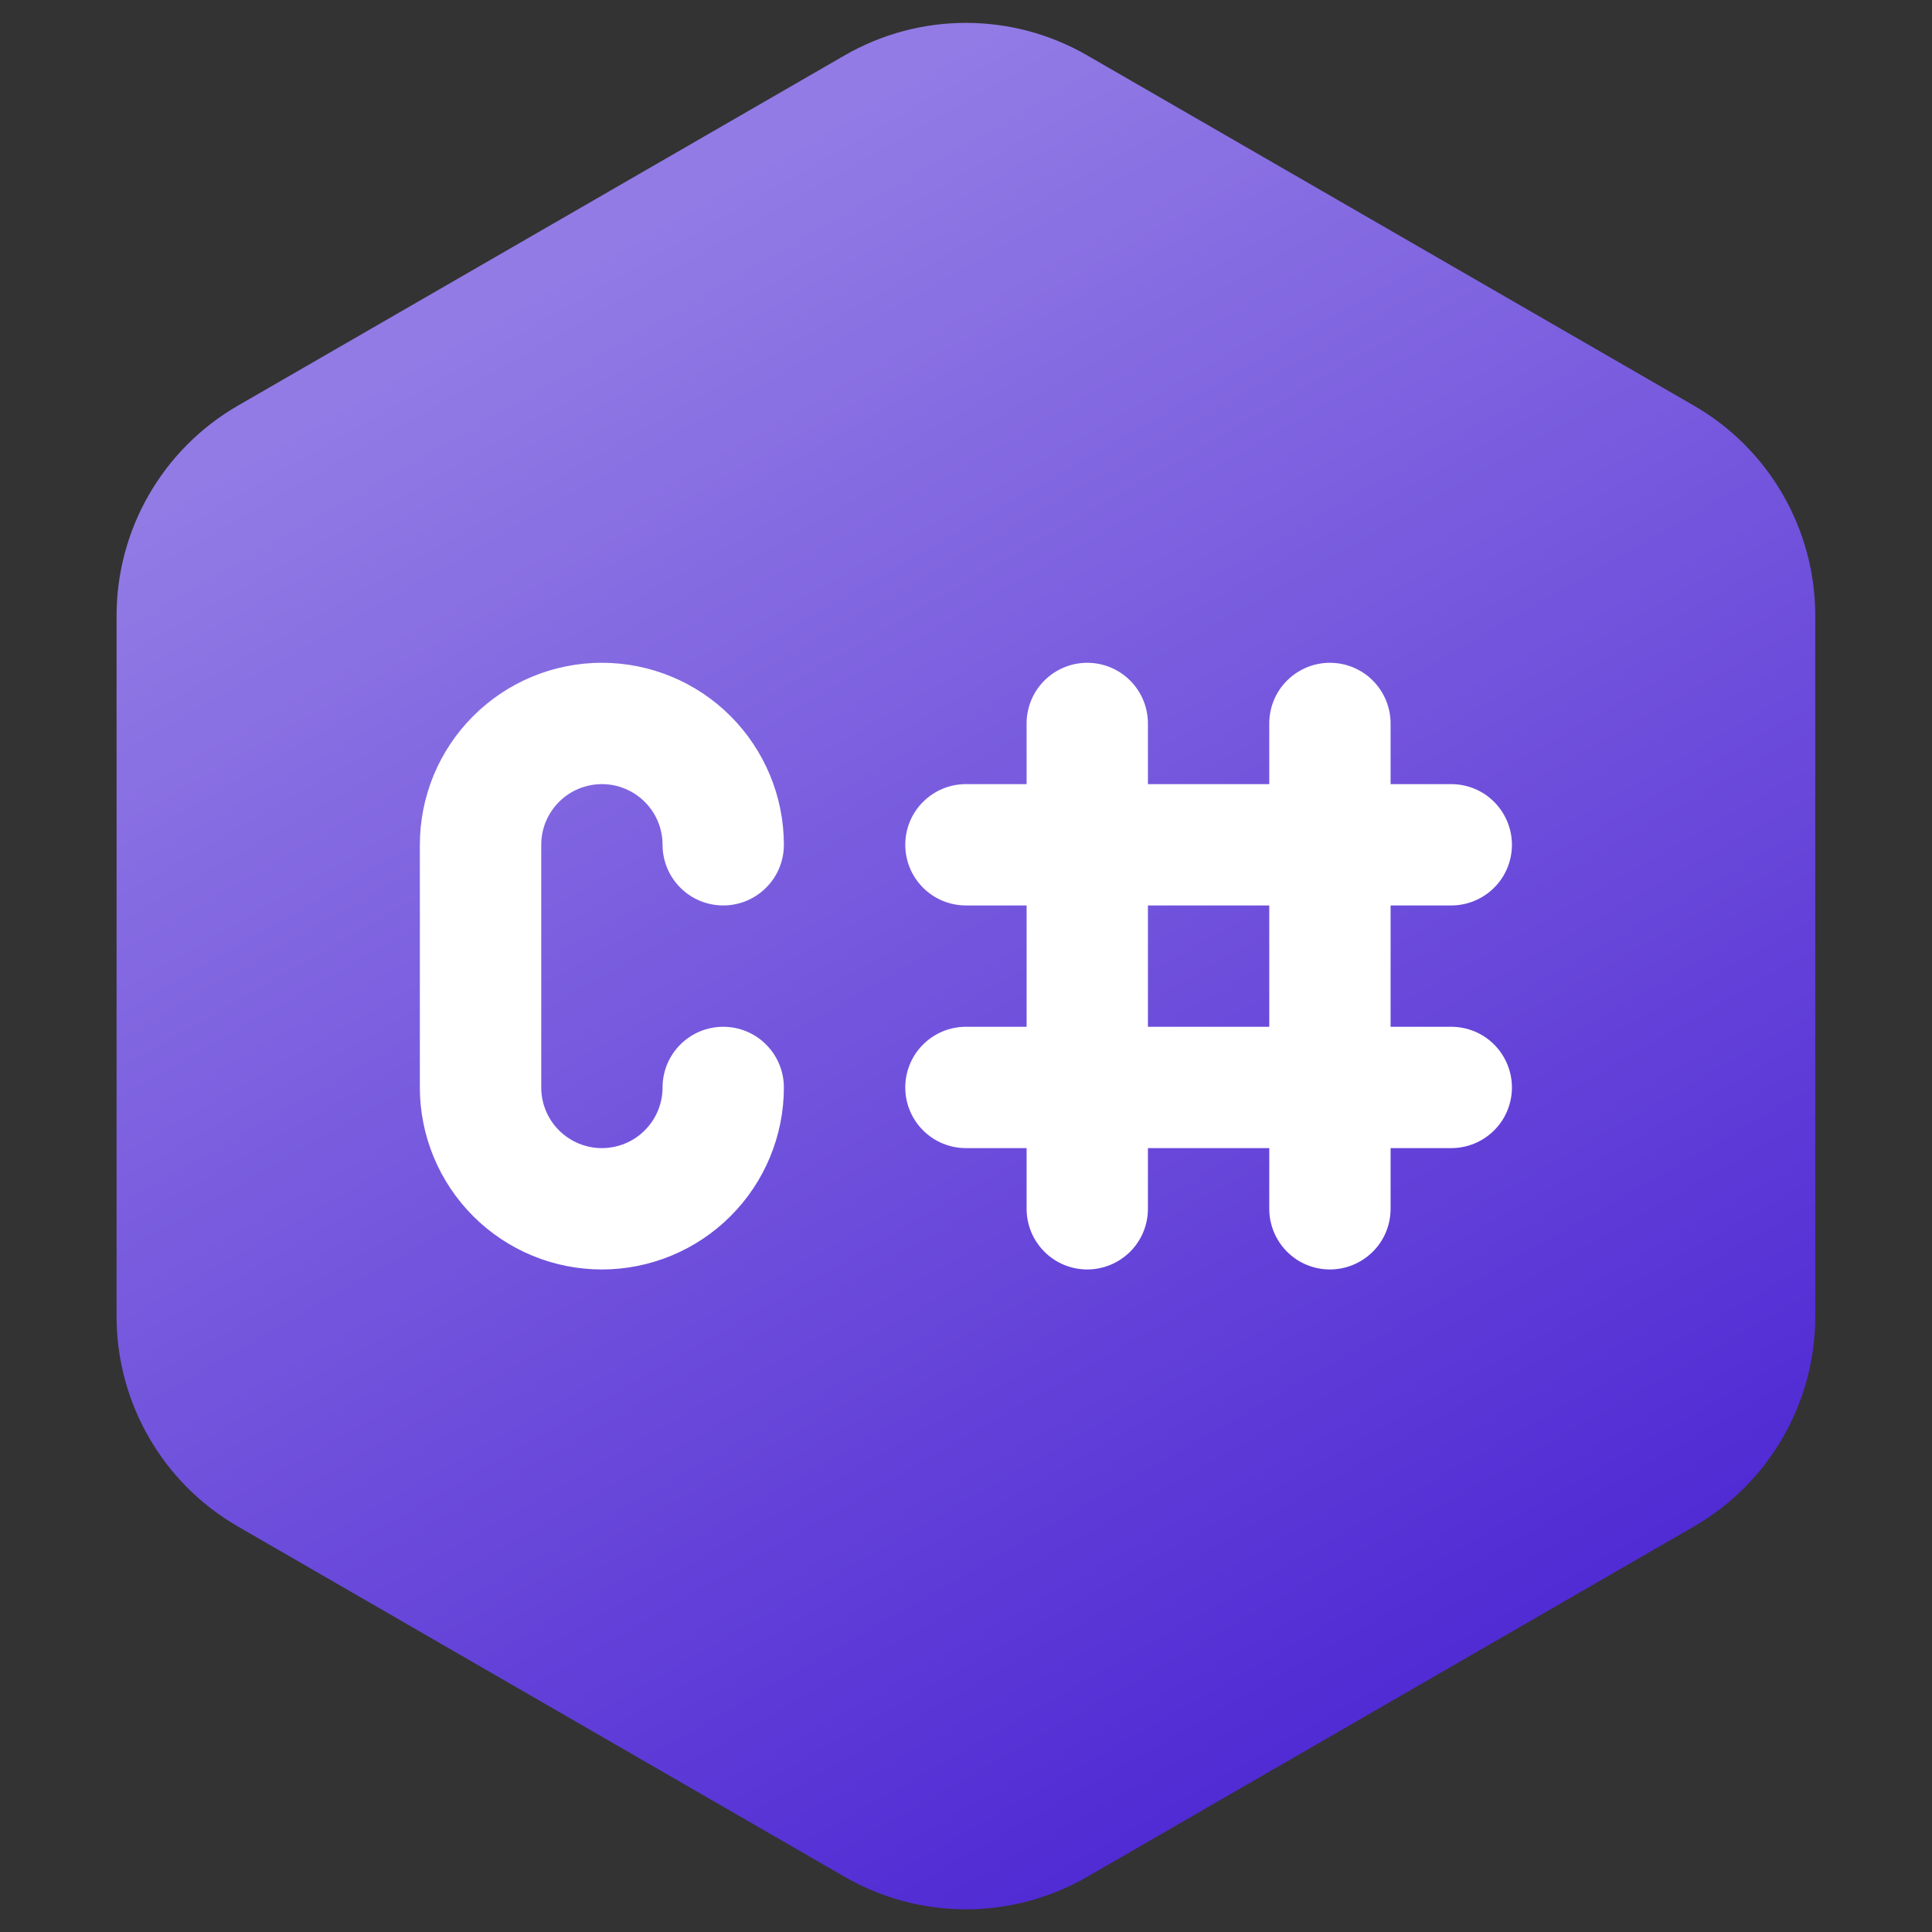 <svg xmlns="http://www.w3.org/2000/svg" xmlns:xlink="http://www.w3.org/1999/xlink" id="Layer_1" data-name="Layer 1" viewBox="0 0 960 960"><rect x="0" y="0" width="960" height="960" fill="#333333" stroke="none"/><defs><style>.cls-1{fill:#fff}.cls-2{fill:url(#linear-gradient)}</style><linearGradient id="linear-gradient" x1="97.93" x2="211.32" y1="899.93" y2="702.55" gradientTransform="translate(-69.62 3365.28) scale(3.59 -3.59)" gradientUnits="userSpaceOnUse"><stop offset="0" stop-color="#927be5"/><stop offset="1" stop-color="#512bd4"/></linearGradient></defs><g id="layer1"><g id="g16308"><path id="path8" d="m57.92,305.99v348.09c0,43.08,22.97,82.9,60.29,104.43l301.46,174.06c37.32,21.55,83.26,21.55,120.58,0l301.46-174.06c37.32-21.55,60.29-61.35,60.29-104.43v-348.09c0-43.08-22.97-82.9-60.29-104.43L540.25,27.53c-37.32-21.55-83.26-21.55-120.58,0L118.21,201.56c-37.32,21.56-60.29,61.35-60.29,104.43h0Z" class="cls-2"/><path id="path12" d="m268.94,419.77v120.58c0,7.99,3.16,15.68,8.83,21.31,5.67,5.67,13.32,8.83,21.31,8.83s15.68-3.17,21.31-8.83c5.67-5.67,8.83-13.32,8.83-21.31s3.17-15.68,8.83-21.32c5.67-5.67,13.32-8.83,21.31-8.83s15.68,3.17,21.31,8.83c5.67,5.67,8.83,13.32,8.83,21.32,0,23.99-9.53,46.99-26.5,63.94-16.97,16.97-39.97,26.5-63.94,26.5s-47-9.53-63.94-26.5c-16.97-16.97-26.5-39.97-26.5-63.94v-120.58c0-24,9.53-47,26.5-63.94,16.97-16.97,39.97-26.5,63.94-26.5s47,9.53,63.94,26.5c16.94,16.97,26.5,39.97,26.5,63.94,0,7.99-3.16,15.68-8.83,21.31-5.67,5.67-13.32,8.83-21.31,8.83s-15.68-3.16-21.31-8.83c-5.67-5.67-8.83-13.32-8.83-21.31s-3.17-15.68-8.83-21.31c-5.67-5.67-13.32-8.83-21.31-8.83s-15.68,3.17-21.31,8.83c-5.67,5.67-8.83,13.32-8.83,21.31Zm482.33,120.58c0,7.99-3.16,15.68-8.83,21.31-5.67,5.67-13.33,8.83-21.31,8.83h-30.15v30.15c0,7.99-3.16,15.68-8.83,21.32-5.67,5.63-13.32,8.83-21.31,8.83s-15.68-3.17-21.32-8.83c-5.64-5.67-8.83-13.33-8.83-21.32v-30.15h-60.29v30.15c0,7.99-3.17,15.68-8.83,21.32-5.66,5.63-13.32,8.83-21.31,8.83s-15.68-3.17-21.31-8.83c-5.67-5.67-8.83-13.33-8.83-21.32v-30.15h-30.15c-7.99,0-15.67-3.17-21.31-8.83-5.67-5.67-8.83-13.32-8.83-21.31s3.16-15.68,8.83-21.32c5.67-5.67,13.32-8.83,21.31-8.83h30.15v-60.29h-30.15c-7.99,0-15.67-3.16-21.31-8.83-5.67-5.67-8.83-13.32-8.83-21.31s3.16-15.68,8.83-21.31c5.67-5.67,13.32-8.83,21.31-8.83h30.15v-30.15c0-7.99,3.17-15.68,8.83-21.31,5.67-5.67,13.33-8.83,21.31-8.83s15.68,3.17,21.31,8.83c5.67,5.67,8.83,13.32,8.83,21.31v30.15h60.29v-30.15c0-7.99,3.17-15.68,8.83-21.31,5.67-5.67,13.32-8.83,21.32-8.83s15.67,3.17,21.31,8.83c5.64,5.67,8.83,13.32,8.83,21.31v30.15h30.15c7.99,0,15.68,3.17,21.31,8.83,5.63,5.67,8.83,13.32,8.83,21.31s-3.16,15.68-8.83,21.31c-5.67,5.67-13.33,8.83-21.31,8.83h-30.15v60.29h30.15c7.99,0,15.68,3.17,21.31,8.83,5.63,5.67,8.83,13.32,8.83,21.32Zm-120.58-90.44h-60.29v60.29h60.29v-60.29Z" class="cls-1"/></g></g></svg>